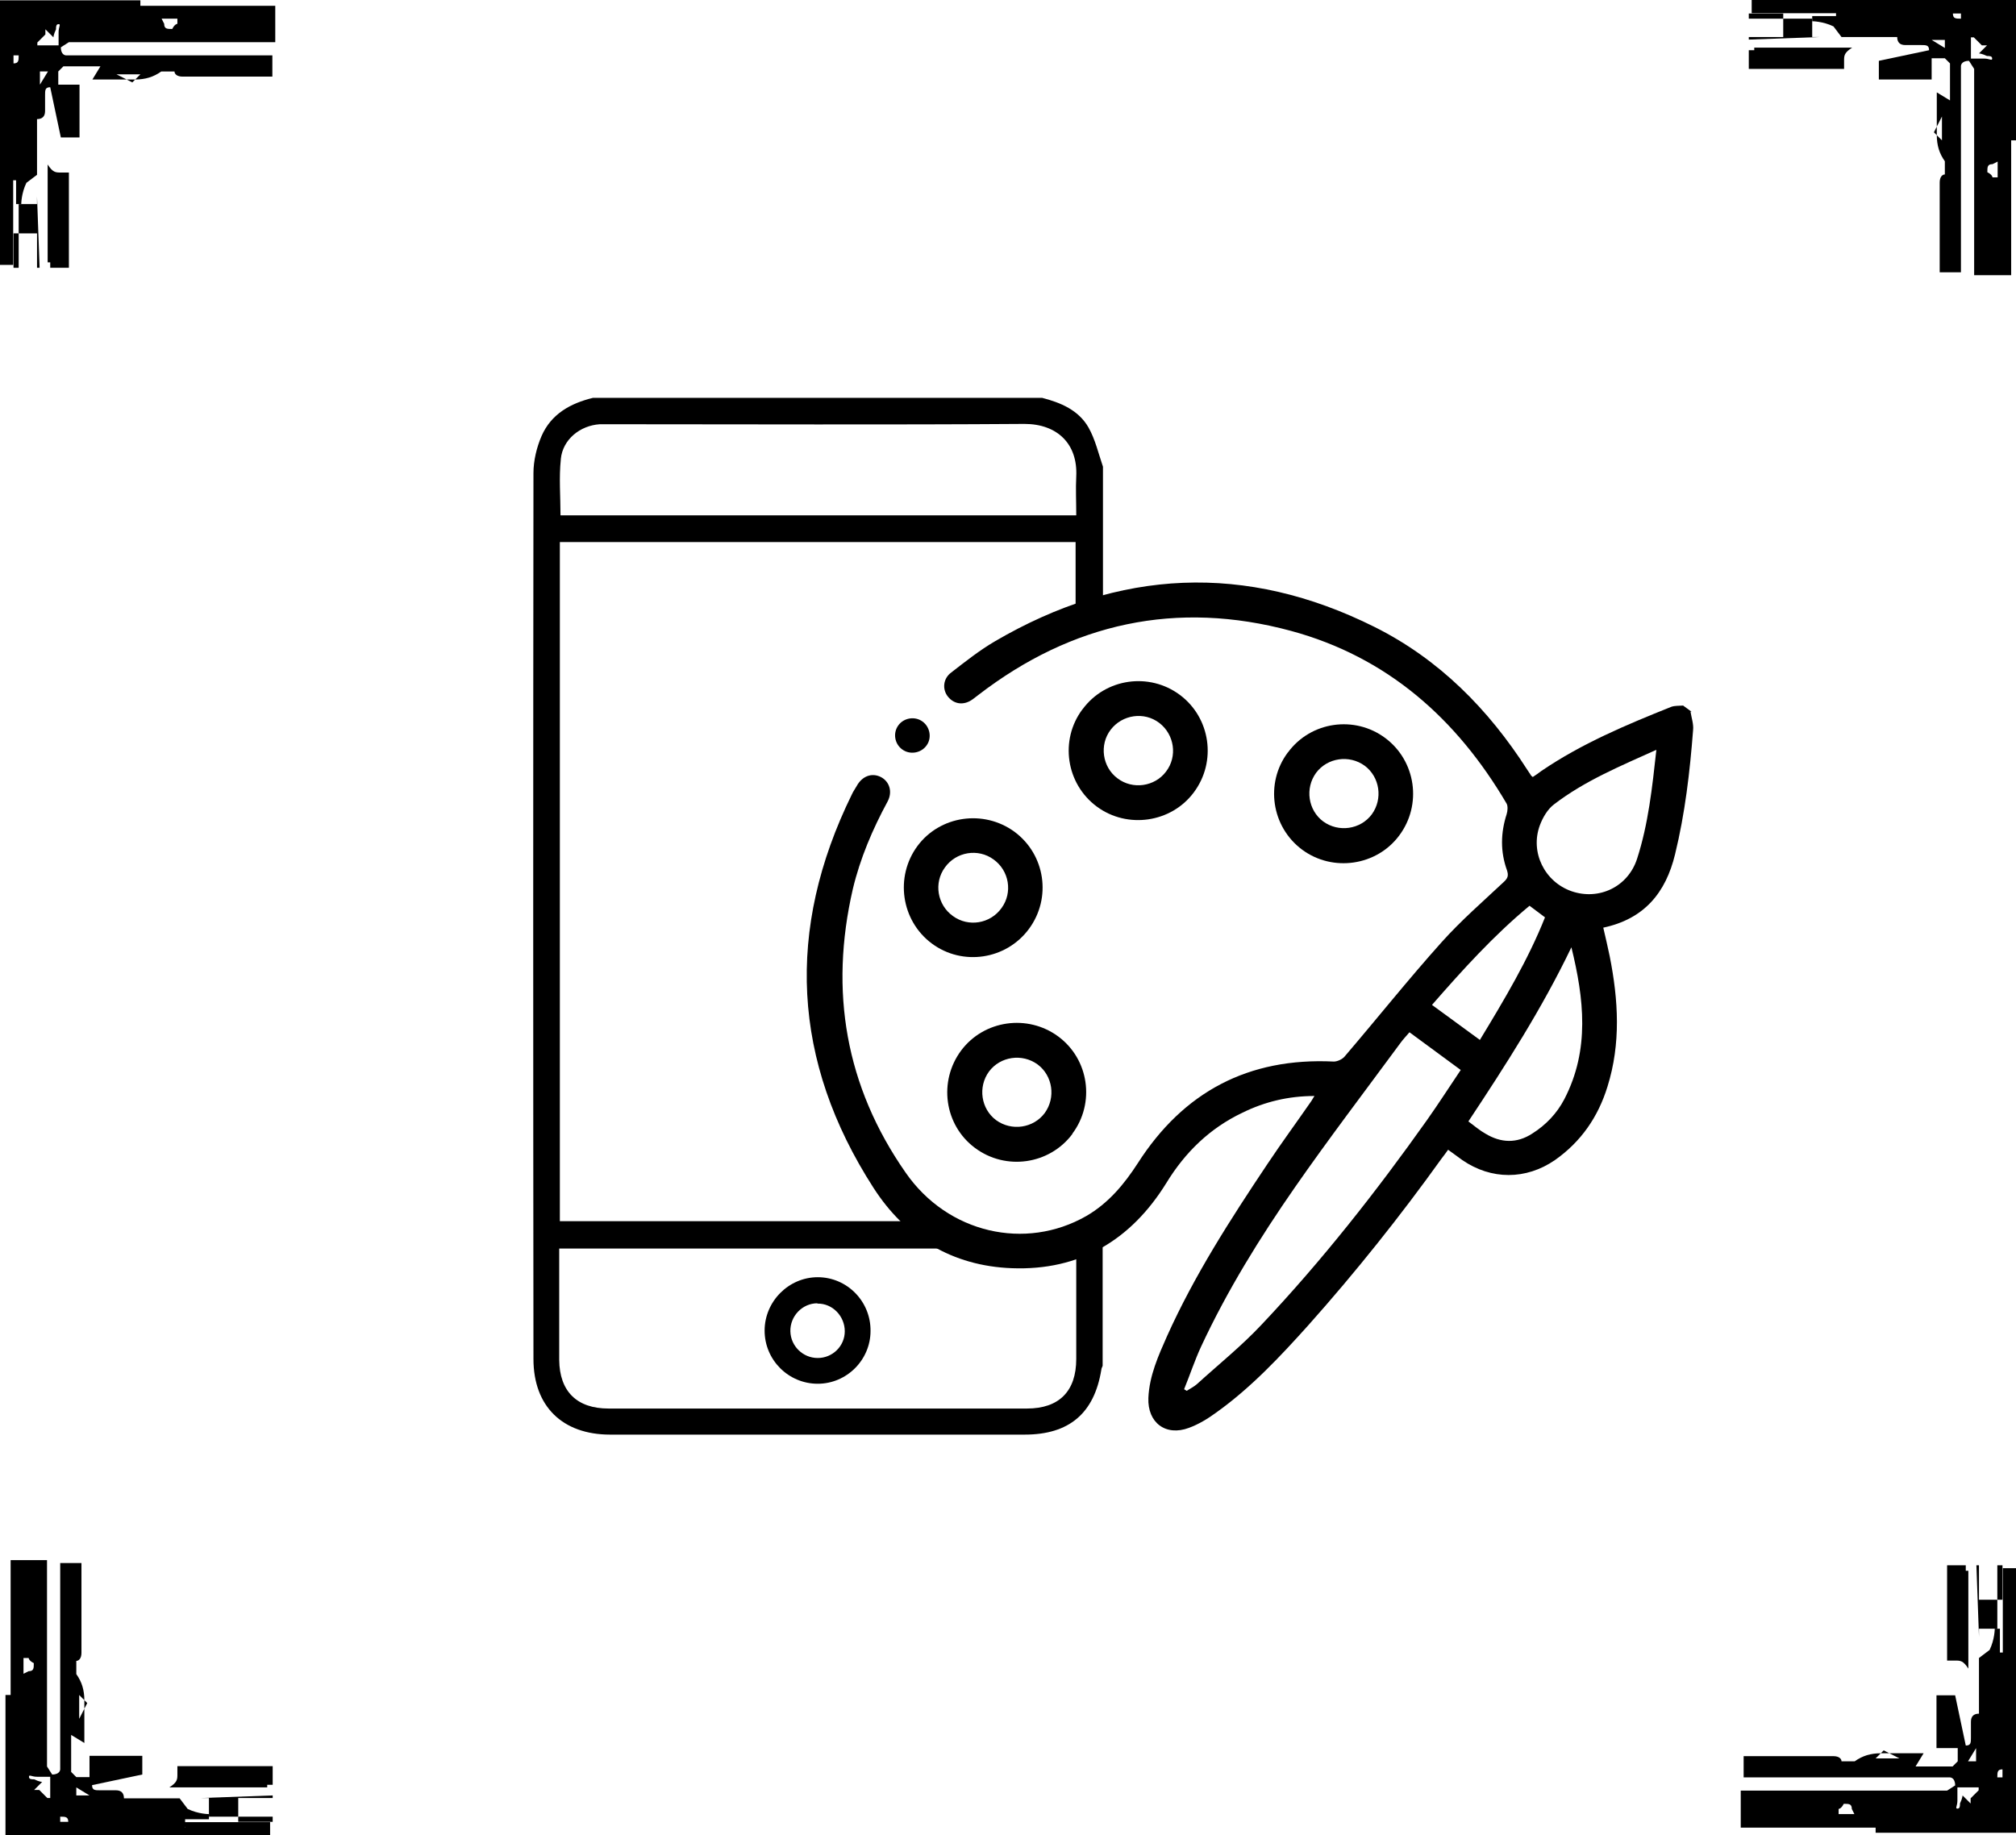 <?xml version="1.0" encoding="UTF-8"?>
<svg id="Layer_2" data-name="Layer 2" xmlns="http://www.w3.org/2000/svg" viewBox="0 0 62.62 57.02">
  <defs>
    <style>
      .cls-1 {
        stroke-width: 0px;
      }
    </style>
  </defs>
  <g id="Layer_1-2" data-name="Layer 1">
    <g>
      <g id="_9KQtNE.tif" data-name="9KQtNE.tif">
        <g>
          <path class="cls-1" d="m33.43,39.11c0,1.04,0,2.08,0,3.11,0,1-.53,1.54-1.53,1.54-4.33,0-8.67,0-13,0-.98,0-1.52-.53-1.53-1.51,0-1.14,0-2.28,0-3.46h12.33c-.4-.19-.77-.46-1.12-.75-.04-.03-.06-.06-.08-.1h-11.11v-21.1h16.02v2.24c.07,0,.13,0,.2,0,.05-.03.1-.06.15-.09.16-.09.33-.16.5-.22v-4.27c-.14-.41-.24-.85-.45-1.22-.31-.54-.86-.77-1.44-.92h-13.95c-.7.17-1.3.5-1.6,1.19-.15.35-.25.76-.25,1.15-.01,9.17-.01,18.35,0,27.52,0,1.47.9,2.35,2.38,2.35,4.29,0,8.58,0,12.88,0,1.38,0,2.16-.66,2.38-2.02,0-.04.03-.08.04-.12v-3.89c-.27.13-.55.23-.84.31,0,.09.01.17.01.25ZM17.42,14.26c.06-.61.6-1.04,1.21-1.08.11,0,.23,0,.35,0,4.28,0,8.56.02,12.84-.01,1.02,0,1.66.62,1.61,1.63-.02.39,0,.79,0,1.21h-16.02c0-.59-.05-1.17.01-1.74Z"/>
          <path class="cls-1" d="m23.75,41.34c0-.91.75-1.66,1.65-1.66.91,0,1.65.75,1.64,1.67,0,.9-.74,1.64-1.64,1.64-.91,0-1.65-.74-1.65-1.65Zm1.64-.85c-.47,0-.85.4-.84.87.01.46.39.83.85.83.46,0,.84-.37.84-.83,0-.47-.38-.87-.85-.86Z"/>
        </g>
      </g>
      <g id="a6u7IT.tif">
        <g>
          <path class="cls-1" d="m52.51,22.11c.03.19.1.39.08.57-.1,1.3-.25,2.59-.56,3.86-.29,1.2-.96,2.01-2.23,2.28.07.3.14.6.2.89.27,1.36.35,2.71-.07,4.05-.29.94-.82,1.71-1.63,2.28-.9.62-1.98.62-2.88,0-.14-.1-.27-.2-.44-.32-.07.1-.13.18-.2.27-1.29,1.8-2.67,3.53-4.14,5.18-.88.98-1.79,1.95-2.87,2.72-.26.19-.54.36-.84.47-.72.27-1.29-.16-1.26-.93.03-.69.31-1.31.58-1.92.85-1.89,1.97-3.63,3.12-5.35.44-.66.91-1.3,1.36-1.95.03-.04.05-.09.1-.16-.81,0-1.55.18-2.24.52-1.01.48-1.78,1.23-2.36,2.18-1.1,1.78-2.69,2.73-4.8,2.65-1.86-.07-3.31-.96-4.3-2.5-2.53-3.93-2.73-8.02-.67-12.22.04-.09.1-.17.15-.26.17-.31.47-.42.75-.28.27.14.37.46.21.76-.47.87-.85,1.76-1.08,2.72-.73,3.17-.23,6.13,1.64,8.81,1.31,1.89,3.72,2.43,5.61,1.35.69-.4,1.18-.99,1.6-1.64,1.42-2.22,3.44-3.29,6.09-3.16.11,0,.26-.07.33-.15,1.01-1.18,1.98-2.4,3.02-3.56.6-.67,1.28-1.26,1.93-1.87.13-.12.15-.2.1-.36-.21-.58-.2-1.16-.01-1.75.03-.1.04-.24,0-.32-1.55-2.64-3.71-4.56-6.7-5.37-3.55-.96-6.8-.25-9.71,1.99-.06.04-.11.09-.17.13-.27.2-.57.17-.77-.07-.19-.23-.16-.57.1-.76.44-.34.88-.69,1.36-.97,3.85-2.25,7.79-2.44,11.79-.44,2,1,3.53,2.55,4.73,4.42.04.06.08.12.12.18,0,.01.02.03.06.06.09-.06.18-.12.27-.19,1.25-.85,2.63-1.43,4.03-1.99.11-.04.24-.03.37-.04.09.06.17.13.26.19Zm-7.14,11.13l-1.59-1.17c-.1.12-.21.23-.3.36-1.09,1.48-2.21,2.95-3.26,4.46-1.09,1.57-2.1,3.2-2.91,4.94-.2.43-.35.89-.53,1.33.03.02.05.03.08.05.11-.07.23-.13.32-.21.67-.61,1.38-1.18,2-1.84,1.88-1.99,3.57-4.14,5.15-6.37.36-.51.7-1.04,1.05-1.56Zm6.09-9.95c-1.13.51-2.24.97-3.19,1.7-.2.15-.35.41-.44.65-.31.84.15,1.76.99,2.05.85.29,1.75-.14,2.03-1.01.35-1.08.47-2.21.6-3.39Zm-2.65,6.14c-.91,1.9-2.04,3.66-3.2,5.41.19.14.35.28.53.38.48.29.97.31,1.45,0,.43-.27.77-.63,1-1.07.8-1.54.61-3.13.22-4.72Zm-2.85,2.89c.77-1.27,1.5-2.49,2.03-3.82l-.24-.18-.24-.18c-1.11.92-2.07,1.98-3.03,3.08l1.49,1.09Z"/>
          <path class="cls-1" d="m40.01,23.37c.71-.96,2.07-1.15,3.02-.44.95.71,1.15,2.07.43,3.03-.7.94-2.06,1.14-3.01.44-.96-.71-1.16-2.07-.45-3.02Zm2.38.42c-.48-.35-1.16-.25-1.51.22-.35.48-.25,1.16.22,1.51.48.35,1.16.25,1.51-.22.35-.48.25-1.16-.22-1.51Z"/>
          <path class="cls-1" d="m33.63,22.03c.71-.96,2.07-1.15,3.02-.44.95.71,1.15,2.07.43,3.03-.7.94-2.06,1.14-3.01.44-.96-.71-1.16-2.07-.45-3.02Zm2.38.43c-.47-.36-1.15-.26-1.51.21-.36.47-.26,1.16.21,1.51.47.36,1.16.26,1.51-.21.36-.47.26-1.15-.21-1.51Z"/>
          <path class="cls-1" d="m31.96,28.86c-.71.96-2.07,1.16-3.02.45-.95-.71-1.15-2.07-.44-3.03.7-.94,2.05-1.14,3.01-.44.96.71,1.16,2.06.45,3.02Zm-1.1-2.16c-.48-.35-1.16-.24-1.51.25-.35.48-.24,1.16.25,1.51.48.35,1.16.24,1.51-.25.35-.48.24-1.16-.25-1.51Z"/>
          <path class="cls-1" d="m33.31,35.23c-.71.95-2.07,1.15-3.03.43-.95-.71-1.14-2.07-.42-3.03.71-.94,2.06-1.13,3.01-.43.96.71,1.15,2.07.44,3.02Zm-.86-.65c.35-.48.25-1.16-.22-1.51-.48-.35-1.16-.25-1.51.22-.35.48-.25,1.16.22,1.51.48.35,1.16.25,1.51-.22Z"/>
          <path class="cls-1" d="m28.78,23.16c-.17.24-.52.3-.76.12-.23-.17-.29-.5-.12-.74.17-.24.52-.3.76-.12.23.17.29.51.12.74Z"/>
        </g>
      </g>
    </g>
    <g>
      <path class="cls-1" d="m8.47,56.44h-1.07v.16h1.07v-.16Z"/>
      <path class="cls-1" d="m8.47,55.45h-1.23,1.23v-.58h-2.96v.25c0,.16,0,.25-.25.41h1.23-1.56,3.37v-.08h.16Z"/>
      <path class="cls-1" d="m5.75,56.77v-.25h.74v-.16s-.33,0-.66-.16l-.25-.33h-1.73c0-.16-.08-.25-.25-.25h-.49c-.16,0-.25,0-.25-.16l1.56-.33v-.58h-1.64v.66h-.41l-.16-.16v-1.15h0l.41.25v-1.32c0-.33-.08-.58-.25-.82v-.41c.08,0,.16-.08.16-.25v-2.79h-.66v6.41s0,.16-.25.16l-.16-.25h0v-6.41H.33v4.19h-.16v4.36h8.22v-.41h-2.71l.08.16Zm-3.29-4.11l.25.25-.25.49v-.74Zm-1.73-.66h0v-.49h.16s0,.08.16.16c0,.16,0,.25-.16.25l-.16.08Zm.9,3.86h-.16l-.25-.25h-.16l.25-.25s-.08,0-.25-.08c-.08,0-.16,0-.16-.08s.08,0,.25,0h.41v.66h.08Zm.49.74h-.25v-.16h0c.16,0,.25,0,.25.16,0,0,0,0,0,0Zm.25-.82h.41-.41Zm0,0h0v-.25l.41.25h-.49.08Z"/>
      <polygon class="cls-1" points="8.47 55.78 6.25 55.86 6.49 55.86 6.49 56.44 7.4 56.44 7.4 55.86 8.47 55.86 8.47 55.78"/>
      <polygon class="cls-1" points="2.22 55.62 2.22 55.54 2.14 55.62 2.22 55.62"/>
    </g>
    <g>
      <path class="cls-1" d="m62.04,48.63v1.07h.16v-1.07h-.16Z"/>
      <path class="cls-1" d="m61.06,48.63v1.23h0v-1.23h-.58v2.96h.25c.16,0,.25,0,.41.25v-1.23,1.23h0v.33-3.37h-.08v-.16Z"/>
      <path class="cls-1" d="m62.37,51.34h-.25v-.74h-.16s0,.33-.16.66l-.33.25h0v1.73c-.16,0-.25.08-.25.25v.49c0,.16,0,.25-.16.25l-.33-1.56h-.58v1.64h.66v.41l-.16.16h-1.15l.25-.41h-1.32c-.33,0-.58.08-.82.25h-.41c0-.08-.08-.16-.25-.16h-2.79v.66h6.41s.16,0,.16.25l-.25.16h-6.41v1.15h4.19v.16h4.36v-8.22h-.41v2.71l.16-.08Zm-4.11,3.29l.25-.25.49.25h-.74Zm-.66,1.73h-.49v-.16h0s.08,0,.16-.16c.16,0,.25,0,.25.16l.08.16Zm3.86-.9v.16l-.25.25v.16l-.25-.25s0,.08-.08.25c0,.08,0,.16-.08.16s0-.08,0-.25v-.41h.66v-.08Zm.74-.49v.25h-.16c0-.16,0-.25.16-.25,0,0,0,0,0,0Zm-.82-.25v-.41.41Zm0,0h-.25l.25-.41v.49-.08Z"/>
      <polygon class="cls-1" points="61.39 48.63 61.47 50.85 61.47 50.6 62.04 50.6 62.04 49.7 61.47 49.7 61.47 48.63 61.39 48.63"/>
      <polygon class="cls-1" points="61.22 54.88 61.14 54.88 61.22 54.96 61.22 54.88"/>
    </g>
    <g>
      <path class="cls-1" d="m.58,8.32v-1.07h-.16v1.07h.16Z"/>
      <path class="cls-1" d="m1.56,8.32v-1.23h0v1.23h.58v-2.96h-.25c-.16,0-.25,0-.41-.25v1.23-1.23h0v-.33,3.37h.08v.16Z"/>
      <path class="cls-1" d="m.25,5.6h.25v.74h.16s0-.33.16-.66l.33-.25h0v-1.73c.16,0,.25-.08.25-.25v-.49c0-.16,0-.25.16-.25l.33,1.56h.58v-1.64h-.66v-.41l.16-.16h1.15l-.25.41h1.32c.33,0,.58-.08.82-.25h.41c0,.08.08.16.25.16h2.79v-.66H2.05s-.16,0-.16-.25l.25-.16h6.41V.18h-4.19V.01H0v8.22h.41v-2.71l-.16.08Zm4.11-3.29l-.25.25-.49-.25h.74Zm.66-1.73h.49v.16h0s-.08,0-.16.16c-.16,0-.25,0-.25-.16l-.08-.16Zm-3.86.9v-.16l.25-.25v-.16l.25.25s0-.08.08-.25c0-.08,0-.16.08-.16s0,.08,0,.25v.41h-.66v.08Zm-.74.49v-.25h.16c0,.16,0,.25-.16.25,0,0,0,0,0,0Zm.82.25v.41-.41Zm0,0h.25l-.25.41v-.49.08Z"/>
      <polygon class="cls-1" points="1.23 8.32 1.15 6.1 1.15 6.34 .58 6.34 .58 7.25 1.15 7.25 1.15 8.32 1.23 8.32"/>
      <polygon class="cls-1" points="1.4 2.07 1.48 2.07 1.4 1.99 1.4 2.07"/>
    </g>
    <g>
      <path class="cls-1" d="m54.32.58h1.07v-.16h-1.07v.16Z"/>
      <path class="cls-1" d="m54.32,1.56h1.23-1.23v.58h2.96v-.25c0-.16,0-.25.25-.41h-1.23,1.56-3.37v.08h-.16Z"/>
      <path class="cls-1" d="m57.03.25v.25h-.74v.16s.33,0,.66.16l.25.33h1.73c0,.16.08.25.25.25h.49c.16,0,.25,0,.25.16l-1.56.33v.58h1.64v-.66h.41l.16.16v1.15h0l-.41-.25v1.32c0,.33.08.58.25.82v.41c-.08,0-.16.08-.16.25v2.79h.66V2.05s0-.16.25-.16l.16.25h0v6.41h1.15v-4.19h.16V0h-8.22v.41h2.71l-.08-.16Zm3.29,4.11l-.25-.25.25-.49v.74Zm1.73.66h0v.49h-.16s0-.08-.16-.16c0-.16,0-.25.16-.25l.16-.08Zm-.9-3.86h.16l.25.25h.16l-.25.25s.08,0,.25.08c.08,0,.16,0,.16.08s-.08,0-.25,0h-.41v-.66h-.08Zm-.49-.74h.25v.16h0c-.16,0-.25,0-.25-.16,0,0,0,0,0,0Zm-.25.82h-.41.41Zm0,0h0v.25l-.41-.25h.49-.08Z"/>
      <polygon class="cls-1" points="54.32 1.23 56.54 1.15 56.29 1.15 56.29 .58 55.39 .58 55.39 1.15 54.32 1.15 54.32 1.23"/>
      <polygon class="cls-1" points="60.57 1.4 60.57 1.48 60.65 1.4 60.57 1.4"/>
    </g>
  </g>
</svg>